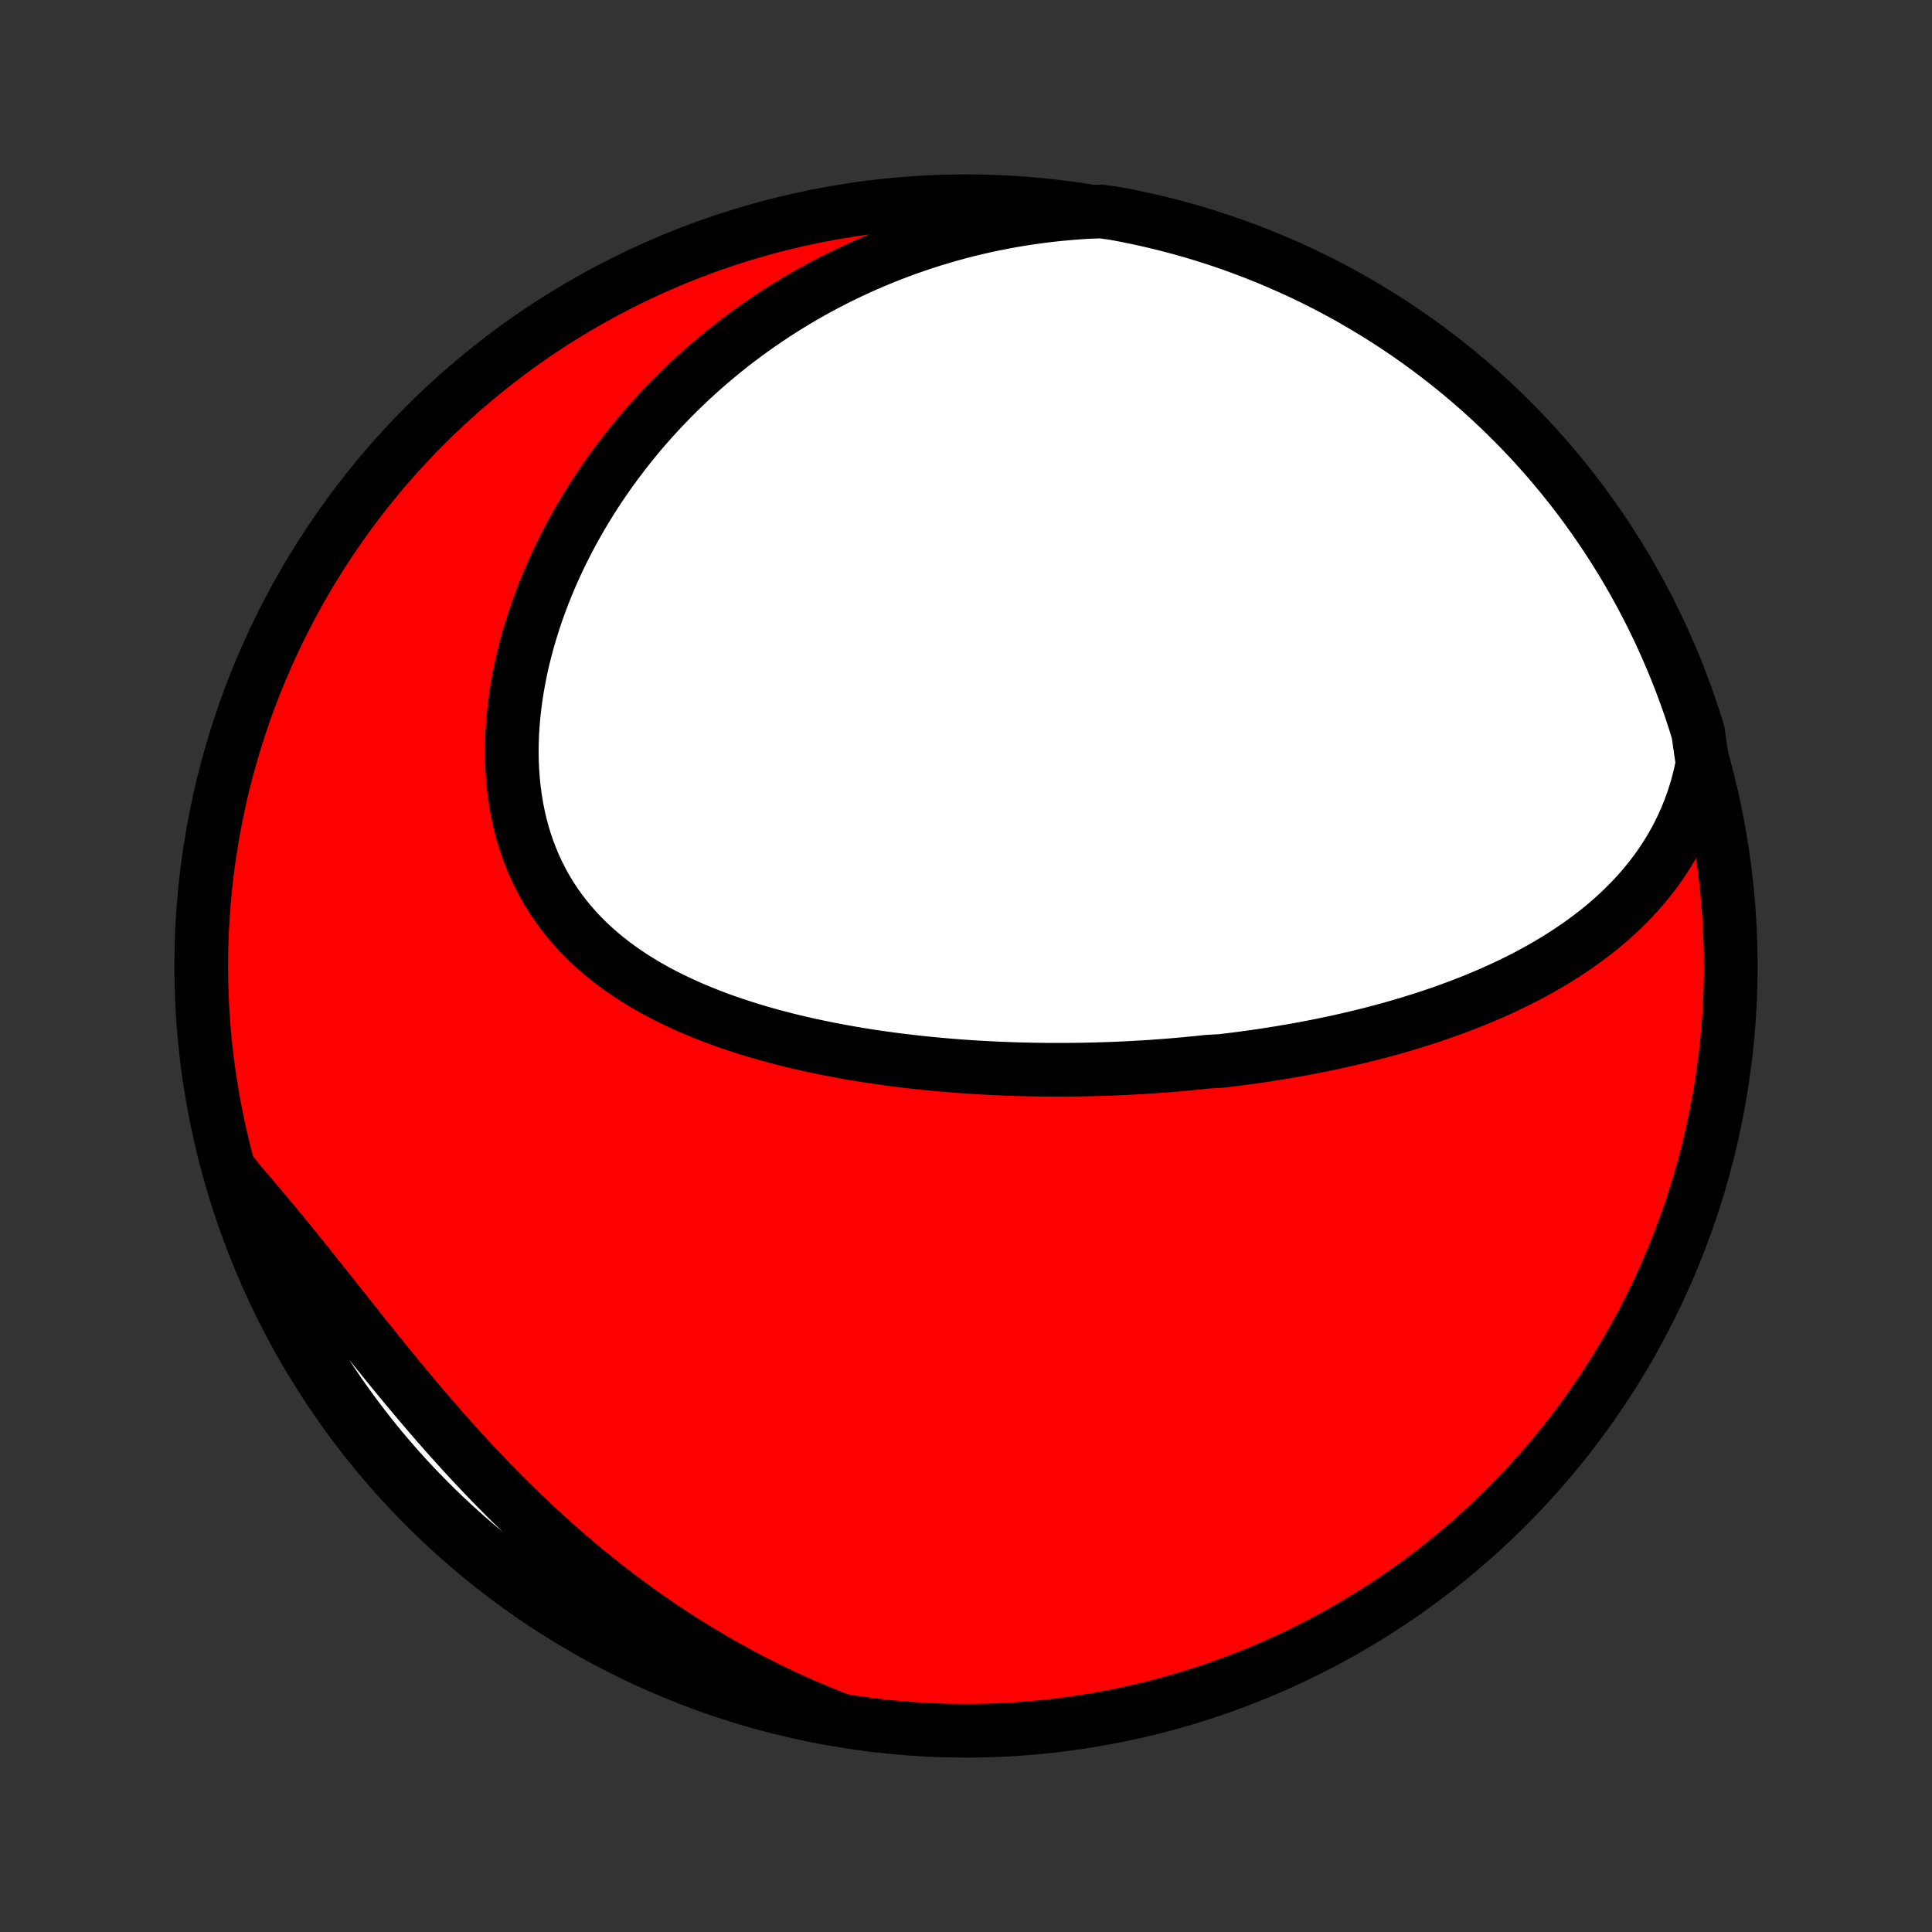 <?xml version="1.0" encoding="utf-8" standalone="no"?>
<!DOCTYPE svg PUBLIC "-//W3C//DTD SVG 1.1//EN"
  "http://www.w3.org/Graphics/SVG/1.1/DTD/svg11.dtd">
<!-- Created with matplotlib (http://matplotlib.org/) -->
<svg height="72pt" version="1.1" viewBox="0 0 72 72" width="72pt" xmlns="http://www.w3.org/2000/svg" xmlns:xlink="http://www.w3.org/1999/xlink">
 <rect x="0" y="0" width="72" height="72" fill="#333333" stroke="none"/>
 <defs>
  <style type="text/css">
*{stroke-linecap:butt;stroke-linejoin:round;}
  </style>
 </defs>
 <g id="figure_1">
  <g id="patch_1">
   <path d="
M0 72
L72 72
L72 0
L0 0
z
" style="fill:none;"/>
  </g>
  <g id="axes_1">
   <g id="PatchCollection_1">
    <defs>
     <path d="
M36 -7.5
C43.558 -7.5 50.808 -10.503 56.153 -15.848
C61.497 -21.192 64.5 -28.442 64.5 -36
C64.5 -43.558 61.497 -50.808 56.153 -56.153
C50.808 -61.497 43.558 -64.5 36 -64.5
C28.442 -64.5 21.192 -61.497 15.848 -56.153
C10.503 -50.808 7.5 -43.558 7.5 -36
C7.5 -28.442 10.503 -21.192 15.848 -15.848
C21.192 -10.503 28.442 -7.5 36 -7.5
z
" id="C0_0_a811fe30f3"/>
     <path d="
M63.451 -43.554
L63.378 -43.2
L63.294 -42.855
L63.199 -42.518
L63.094 -42.19
L62.979 -41.87
L62.854 -41.559
L62.721 -41.256
L62.579 -40.962
L62.429 -40.676
L62.271 -40.398
L62.106 -40.128
L61.935 -39.866
L61.757 -39.611
L61.573 -39.364
L61.383 -39.125
L61.188 -38.892
L60.989 -38.667
L60.784 -38.449
L60.575 -38.237
L60.363 -38.031
L60.147 -37.832
L59.927 -37.638
L59.704 -37.451
L59.478 -37.269
L59.249 -37.093
L59.018 -36.922
L58.785 -36.756
L58.549 -36.596
L58.312 -36.44
L58.073 -36.288
L57.832 -36.142
L57.59 -35.999
L57.346 -35.861
L57.102 -35.727
L56.856 -35.597
L56.609 -35.471
L56.361 -35.349
L56.113 -35.23
L55.864 -35.115
L55.614 -35.003
L55.364 -34.895
L55.114 -34.789
L54.863 -34.687
L54.612 -34.588
L54.36 -34.492
L54.108 -34.398
L53.856 -34.307
L53.604 -34.219
L53.352 -34.133
L53.1 -34.05
L52.847 -33.97
L52.595 -33.892
L52.343 -33.816
L52.09 -33.742
L51.838 -33.67
L51.585 -33.601
L51.333 -33.534
L51.081 -33.468
L50.828 -33.405
L50.576 -33.344
L50.323 -33.284
L50.071 -33.227
L49.818 -33.17
L49.566 -33.116
L49.314 -33.064
L49.061 -33.013
L48.809 -32.964
L48.556 -32.916
L48.303 -32.87
L48.05 -32.826
L47.797 -32.783
L47.544 -32.742
L47.291 -32.702
L47.037 -32.663
L46.783 -32.626
L46.529 -32.591
L46.275 -32.556
L46.02 -32.524
L45.765 -32.492
L45.51 -32.462
L44.998 -32.433
L44.741 -32.406
L44.484 -32.38
L44.227 -32.355
L43.969 -32.331
L43.71 -32.309
L43.45 -32.288
L43.191 -32.269
L42.93 -32.25
L42.669 -32.233
L42.407 -32.218
L42.144 -32.203
L41.88 -32.19
L41.616 -32.178
L41.35 -32.168
L41.084 -32.159
L40.817 -32.151
L40.549 -32.145
L40.28 -32.139
L40.01 -32.136
L39.739 -32.133
L39.467 -32.133
L39.194 -32.133
L38.92 -32.135
L38.645 -32.139
L38.368 -32.144
L38.091 -32.15
L37.812 -32.158
L37.532 -32.168
L37.251 -32.179
L36.969 -32.192
L36.685 -32.207
L36.4 -32.223
L36.114 -32.241
L35.827 -32.261
L35.538 -32.283
L35.249 -32.307
L34.958 -32.333
L34.665 -32.36
L34.372 -32.39
L34.077 -32.422
L33.782 -32.456
L33.485 -32.492
L33.187 -32.531
L32.888 -32.572
L32.587 -32.615
L32.286 -32.661
L31.984 -32.71
L31.681 -32.761
L31.378 -32.815
L31.073 -32.872
L30.768 -32.932
L30.463 -32.995
L30.157 -33.06
L29.851 -33.13
L29.544 -33.202
L29.237 -33.278
L28.931 -33.358
L28.624 -33.441
L28.318 -33.528
L28.013 -33.619
L27.708 -33.714
L27.404 -33.814
L27.101 -33.917
L26.799 -34.025
L26.5 -34.138
L26.201 -34.256
L25.905 -34.378
L25.611 -34.506
L25.32 -34.639
L25.031 -34.777
L24.745 -34.921
L24.463 -35.07
L24.185 -35.225
L23.911 -35.387
L23.641 -35.554
L23.376 -35.728
L23.116 -35.908
L22.861 -36.095
L22.613 -36.289
L22.37 -36.489
L22.134 -36.696
L21.904 -36.91
L21.682 -37.132
L21.468 -37.36
L21.261 -37.596
L21.062 -37.838
L20.872 -38.088
L20.69 -38.344
L20.517 -38.608
L20.354 -38.878
L20.199 -39.155
L20.055 -39.439
L19.92 -39.729
L19.795 -40.025
L19.679 -40.328
L19.574 -40.635
L19.479 -40.948
L19.394 -41.267
L19.319 -41.59
L19.254 -41.917
L19.2 -42.248
L19.155 -42.584
L19.12 -42.922
L19.095 -43.264
L19.079 -43.608
L19.073 -43.955
L19.077 -44.303
L19.089 -44.653
L19.111 -45.004
L19.142 -45.355
L19.181 -45.708
L19.229 -46.06
L19.285 -46.413
L19.349 -46.764
L19.421 -47.115
L19.5 -47.466
L19.588 -47.814
L19.682 -48.162
L19.784 -48.507
L19.892 -48.85
L20.007 -49.192
L20.129 -49.53
L20.256 -49.867
L20.39 -50.2
L20.53 -50.531
L20.675 -50.858
L20.826 -51.182
L20.982 -51.503
L21.144 -51.821
L21.31 -52.135
L21.482 -52.445
L21.658 -52.752
L21.838 -53.055
L22.023 -53.354
L22.212 -53.649
L22.405 -53.94
L22.603 -54.228
L22.804 -54.511
L23.009 -54.79
L23.218 -55.065
L23.43 -55.336
L23.645 -55.603
L23.864 -55.866
L24.086 -56.125
L24.312 -56.38
L24.54 -56.63
L24.771 -56.876
L25.006 -57.118
L25.243 -57.356
L25.483 -57.59
L25.726 -57.82
L25.971 -58.046
L26.219 -58.268
L26.47 -58.485
L26.723 -58.699
L26.978 -58.908
L27.236 -59.114
L27.497 -59.315
L27.76 -59.512
L28.025 -59.706
L28.293 -59.895
L28.563 -60.08
L28.835 -60.262
L29.11 -60.439
L29.387 -60.613
L29.666 -60.782
L29.947 -60.948
L30.231 -61.11
L30.517 -61.267
L30.805 -61.421
L31.095 -61.571
L31.388 -61.717
L31.683 -61.859
L31.98 -61.997
L32.28 -62.131
L32.581 -62.261
L32.886 -62.387
L33.192 -62.509
L33.501 -62.627
L33.812 -62.741
L34.125 -62.851
L34.441 -62.957
L34.759 -63.058
L35.08 -63.156
L35.403 -63.249
L35.728 -63.338
L36.056 -63.422
L36.386 -63.502
L36.719 -63.578
L37.055 -63.649
L37.392 -63.716
L37.733 -63.778
L38.076 -63.836
L38.421 -63.888
L38.77 -63.936
L39.12 -63.979
L39.474 -64.017
L39.83 -64.05
L40.188 -64.078
L40.549 -64.101
L41.042 -64.118
L41.531 -64.05
L42.018 -63.958
L42.503 -63.857
L42.987 -63.748
L43.468 -63.63
L43.947 -63.504
L44.423 -63.37
L44.897 -63.227
L45.368 -63.076
L45.837 -62.916
L46.302 -62.749
L46.764 -62.573
L47.223 -62.389
L47.678 -62.197
L48.13 -61.997
L48.579 -61.79
L49.023 -61.574
L49.463 -61.351
L49.9 -61.119
L50.332 -60.881
L50.76 -60.634
L51.183 -60.38
L51.602 -60.119
L52.015 -59.85
L52.424 -59.575
L52.828 -59.291
L53.227 -59.001
L53.621 -58.704
L54.009 -58.4
L54.392 -58.089
L54.769 -57.771
L55.141 -57.447
L55.506 -57.116
L55.866 -56.779
L56.219 -56.435
L56.567 -56.086
L56.908 -55.73
L57.243 -55.368
L57.571 -55
L57.893 -54.626
L58.208 -54.247
L58.517 -53.862
L58.818 -53.472
L59.112 -53.076
L59.4 -52.675
L59.68 -52.269
L59.953 -51.858
L60.219 -51.443
L60.478 -51.022
L60.729 -50.597
L60.972 -50.168
L61.208 -49.734
L61.437 -49.296
L61.657 -48.854
L61.87 -48.408
L62.074 -47.959
L62.271 -47.505
L62.46 -47.049
L62.641 -46.589
L62.813 -46.125
L62.978 -45.659
L63.134 -45.189
L63.282 -44.717
z
" id="C0_1_894220ac1a"/>
     <path d="
M31.106 -7.98
L30.767 -8.114
L30.43 -8.253
L30.093 -8.395
L29.756 -8.542
L29.421 -8.694
L29.086 -8.849
L28.753 -9.009
L28.419 -9.174
L28.087 -9.342
L27.756 -9.515
L27.425 -9.693
L27.095 -9.875
L26.765 -10.061
L26.437 -10.252
L26.11 -10.447
L25.783 -10.647
L25.457 -10.851
L25.132 -11.06
L24.808 -11.273
L24.485 -11.491
L24.163 -11.714
L23.842 -11.941
L23.522 -12.172
L23.203 -12.409
L22.885 -12.649
L22.568 -12.895
L22.252 -13.144
L21.938 -13.399
L21.625 -13.657
L21.313 -13.921
L21.003 -14.188
L20.694 -14.46
L20.386 -14.736
L20.08 -15.016
L19.776 -15.3
L19.473 -15.588
L19.171 -15.88
L18.872 -16.177
L18.574 -16.476
L18.277 -16.779
L17.983 -17.086
L17.691 -17.395
L17.4 -17.708
L17.111 -18.024
L16.824 -18.342
L16.539 -18.663
L16.256 -18.986
L15.975 -19.311
L15.695 -19.638
L15.418 -19.966
L15.143 -20.296
L14.869 -20.627
L14.597 -20.958
L14.327 -21.29
L14.059 -21.621
L13.792 -21.953
L13.527 -22.284
L13.264 -22.615
L13.002 -22.944
L12.742 -23.272
L12.483 -23.598
L12.226 -23.923
L11.969 -24.245
L11.714 -24.565
L11.46 -24.883
L11.207 -25.197
L10.956 -25.508
L10.705 -25.817
L10.455 -26.122
L10.206 -26.423
L9.959 -26.721
L9.712 -27.015
L9.466 -27.306
L9.221 -27.593
L8.978 -27.876
L8.753 -28.155
L8.903 -27.643
L9.061 -27.168
L9.228 -26.697
L9.402 -26.228
L9.585 -25.762
L9.776 -25.3
L9.975 -24.84
L10.181 -24.384
L10.396 -23.932
L10.618 -23.483
L10.848 -23.038
L11.086 -22.597
L11.331 -22.16
L11.584 -21.728
L11.844 -21.299
L12.112 -20.875
L12.387 -20.456
L12.669 -20.041
L12.958 -19.632
L13.255 -19.227
L13.558 -18.828
L13.868 -18.433
L14.184 -18.044
L14.508 -17.661
L14.838 -17.283
L15.174 -16.91
L15.517 -16.544
L15.866 -16.184
L16.221 -15.829
L16.582 -15.481
L16.949 -15.139
L17.322 -14.803
L17.7 -14.474
L18.084 -14.151
L18.474 -13.835
L18.869 -13.526
L19.269 -13.223
L19.674 -12.928
L20.084 -12.639
L20.5 -12.358
L20.919 -12.084
L21.344 -11.817
L21.772 -11.557
L22.206 -11.305
L22.643 -11.061
L23.084 -10.824
L23.53 -10.595
L23.979 -10.373
L24.432 -10.159
L24.888 -9.953
L25.348 -9.755
L25.811 -9.566
L26.277 -9.384
L26.746 -9.21
L27.218 -9.044
L27.692 -8.887
L28.169 -8.738
L28.649 -8.597
L29.13 -8.464
L29.614 -8.34
L30.1 -8.225
L30.587 -8.117
z
" id="C0_2_bfccb1478c"/>
    </defs>
    <g clip-path="url(#p1bffca34e9)">
     <use style="fill:#ff0000;stroke:#000000;stroke-width:2.0;" x="0.0" xlink:href="#C0_0_a811fe30f3" y="72.0"/>
    </g>
    <g clip-path="url(#p1bffca34e9)">
     <use style="fill:#ffffff;stroke:#000000;stroke-width:2.0;" x="0.0" xlink:href="#C0_1_894220ac1a" y="72.0"/>
    </g>
    <g clip-path="url(#p1bffca34e9)">
     <use style="fill:#ffffff;stroke:#000000;stroke-width:2.0;" x="0.0" xlink:href="#C0_2_bfccb1478c" y="72.0"/>
    </g>
   </g>
  </g>
 </g>
 <defs>
  <clipPath id="p1bffca34e9">
   <rect height="72.0" width="72.0" x="0.0" y="0.0"/>
  </clipPath>
 </defs>
</svg>
